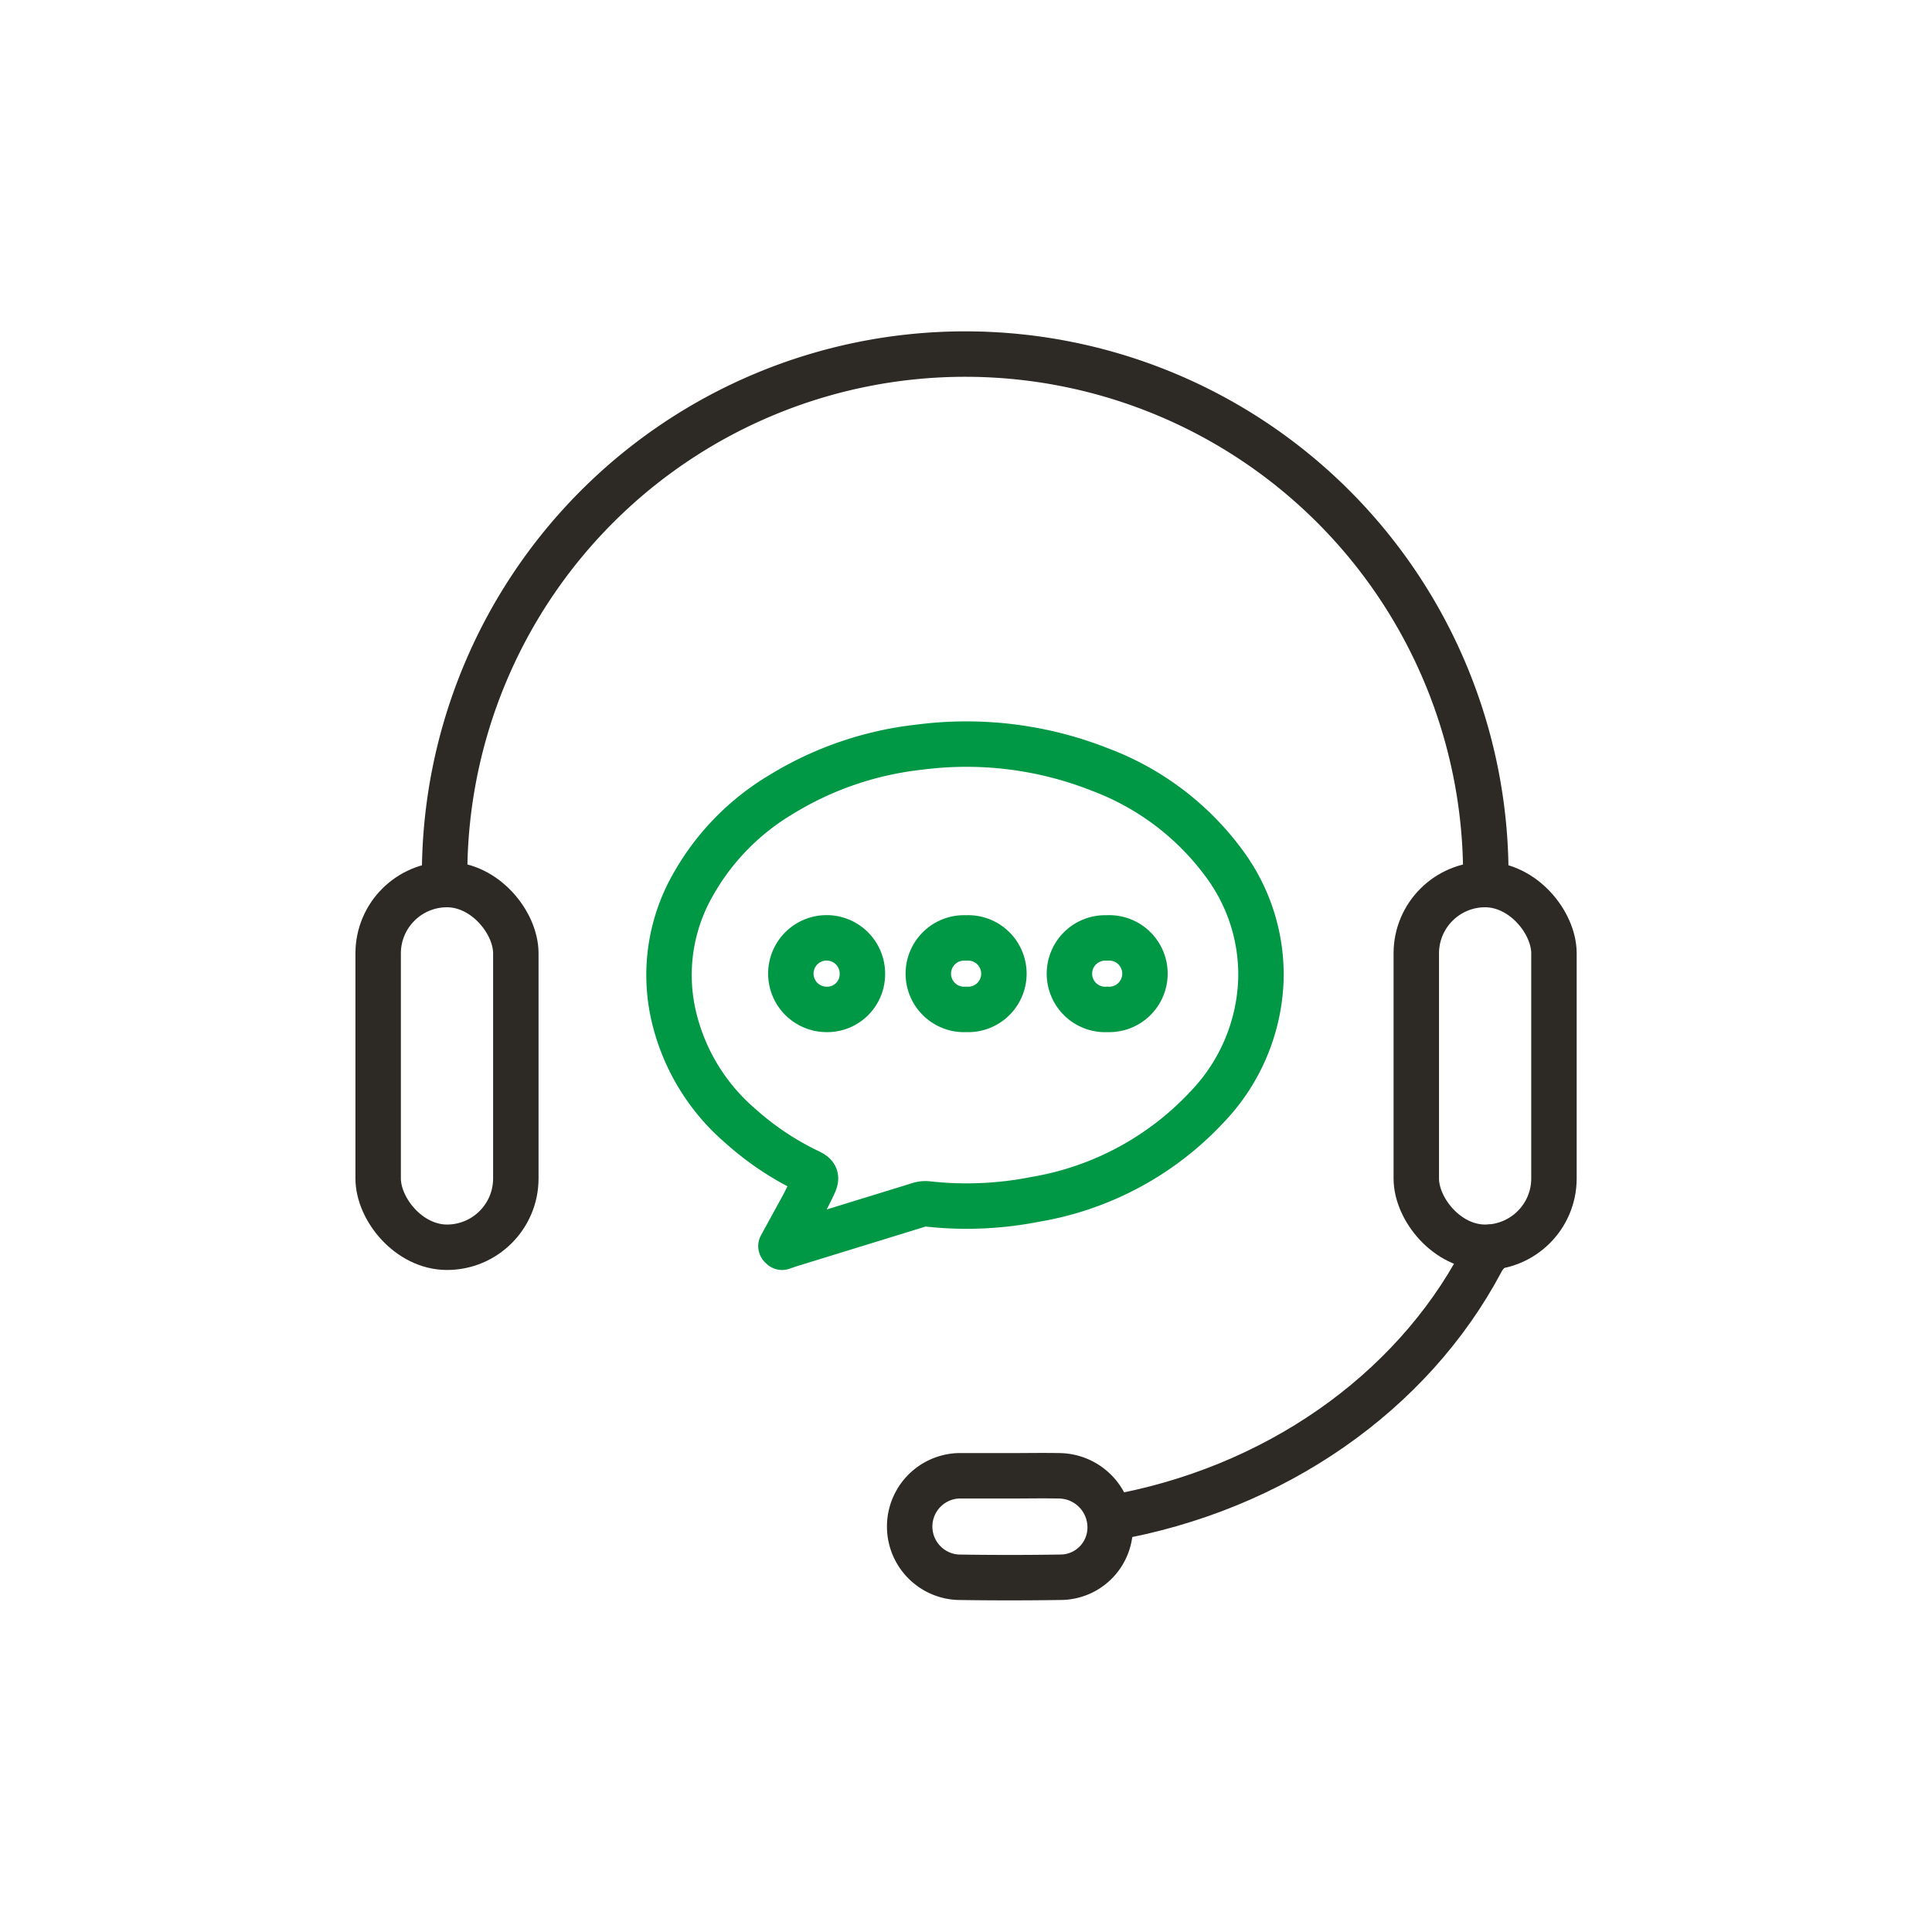 <svg id="Capa_1" data-name="Capa 1" xmlns="http://www.w3.org/2000/svg" viewBox="0 0 170.08 170.08"><defs><style>.cls-1,.cls-2{fill:none;stroke-linecap:round;stroke-linejoin:round;stroke-width:4px;}.cls-1{stroke:#2d2a26;}.cls-2{stroke:#009845;}</style></defs><path class="cls-1" d="M88.81,129.92c-1.49,0-3,0-4.47,0a4.47,4.47,0,0,0,0,8.93q4.53.07,9.06,0a4.38,4.38,0,0,0,4.33-4.49,4.54,4.54,0,0,0-4.42-4.44C91.8,129.89,90.3,129.92,88.81,129.92Z"/><path class="cls-1" d="M39.14,77a45.83,45.83,0,0,1,91.66,0"/><path class="cls-1" d="M131.19,109.8c-.35.78-.4.51-.8,1.27-6.12,11.52-18.18,20.08-32.69,22.58"/><rect class="cls-1" x="33.29" y="77.87" width="12.12" height="31.93" rx="6.06"/><rect class="cls-1" x="124.68" y="77.87" width="12.12" height="31.93" rx="6.06"/><path class="cls-2" d="M68.75,109.7l.1.1.67-.23,11.33-3.49a1.82,1.82,0,0,1,.77-.1,31.09,31.09,0,0,0,9.53-.4,26.72,26.72,0,0,0,15.13-8.15A17,17,0,0,0,111,86.29a16.39,16.39,0,0,0-3.19-10.22,24,24,0,0,0-10.91-8.3,32,32,0,0,0-15.93-2,29.37,29.37,0,0,0-12.2,4.17,21.52,21.52,0,0,0-7.79,8,16,16,0,0,0-1.78,11,18.16,18.16,0,0,0,6,10.2,25.41,25.41,0,0,0,6,4c.66.32.72.52.41,1.18s-.6,1.21-.91,1.82Z"/><path class="cls-2" d="M72.68,88.86a3.15,3.15,0,1,1,3.24-3.1A3.1,3.1,0,0,1,72.68,88.86Z"/><path class="cls-2" d="M97.5,88.86a3.15,3.15,0,1,1-.06-6.29,3.15,3.15,0,1,1,.06,6.29Z"/><path class="cls-2" d="M85.05,88.86a3.15,3.15,0,1,1,0-6.29,3.15,3.15,0,1,1,0,6.29Z"/></svg>